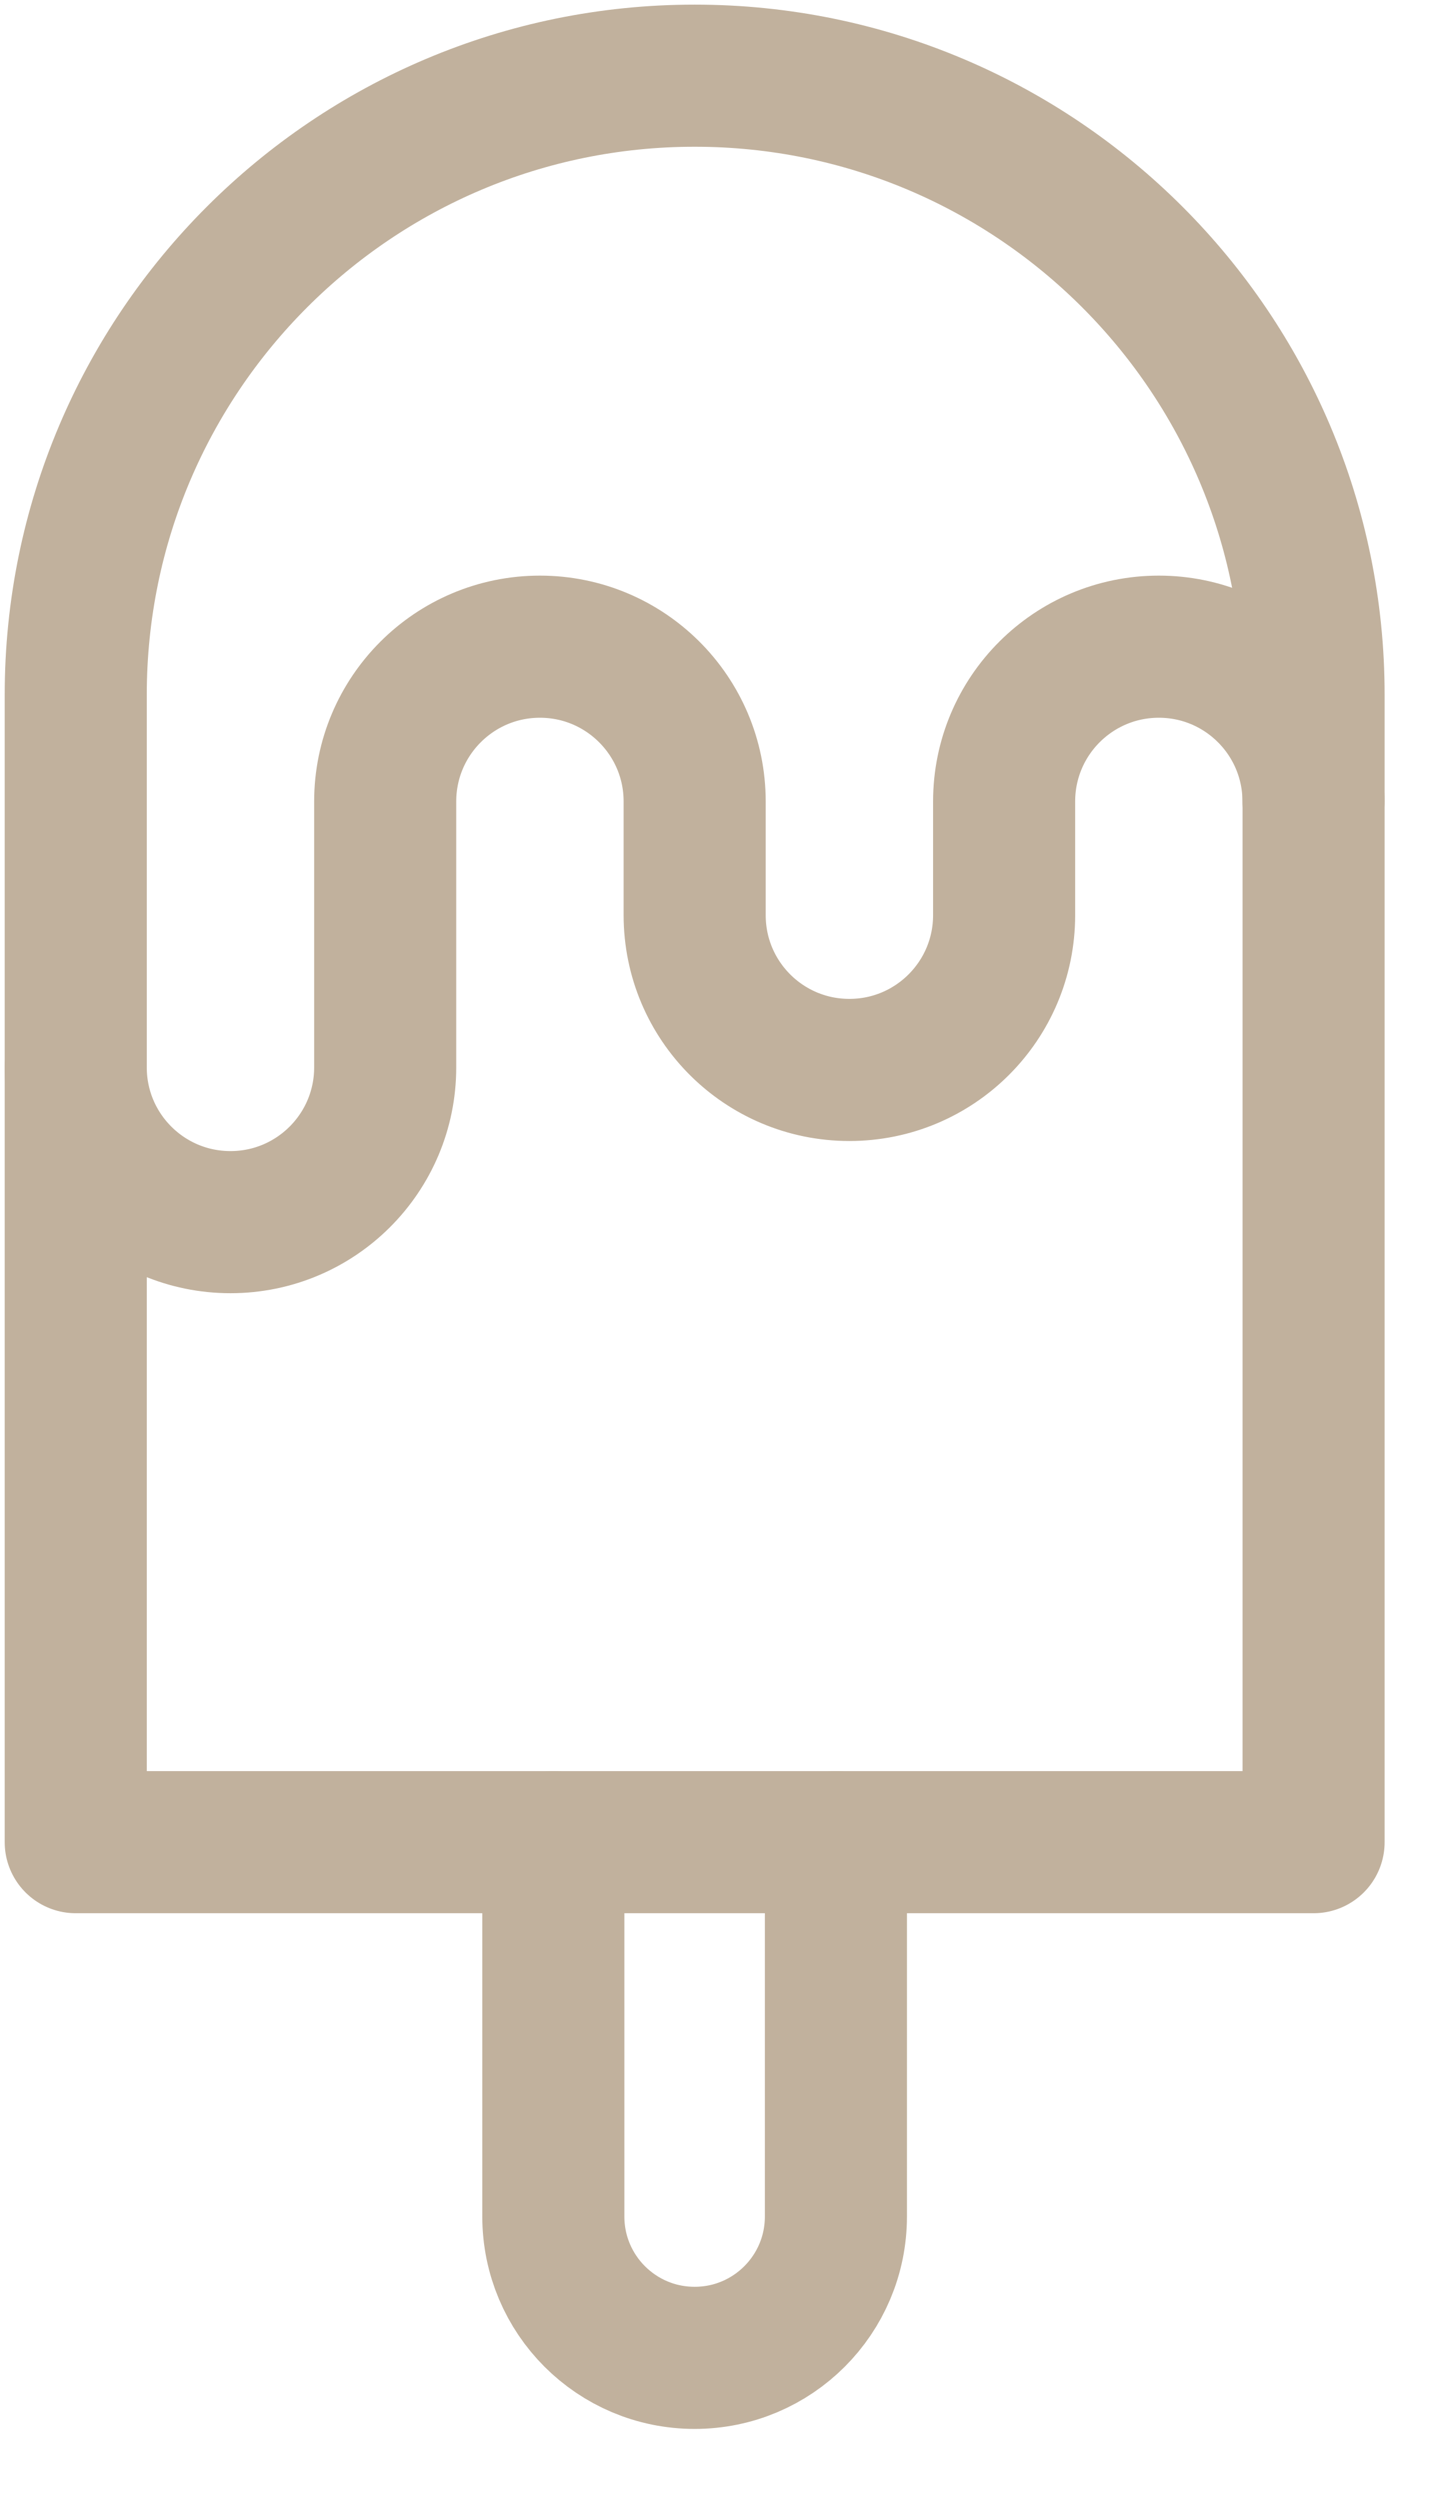 <svg width="19" height="33" viewBox="0 0 19 33" fill="none" xmlns="http://www.w3.org/2000/svg">
<path d="M11.037 24.316V29.257C11.037 30.288 10.202 31.123 9.172 31.123C8.141 31.123 7.306 30.288 7.306 29.257V24.316" stroke="#C1B19D" stroke-width="1.876" stroke-miterlimit="10" stroke-linecap="round" stroke-linejoin="round"/>
<path d="M17.344 24.316H1V9.171C1 4.657 4.659 0.999 9.172 0.999C13.685 0.999 17.344 4.657 17.344 9.171L17.344 24.316Z" stroke="#C1B19D" stroke-width="1.876" stroke-miterlimit="10" stroke-linecap="round" stroke-linejoin="round"/>
<path d="M17.343 10.579C17.343 9.451 16.429 8.536 15.301 8.536C14.172 8.536 13.258 9.451 13.258 10.579M13.258 10.579H13.258M13.258 10.579V12.08C13.258 13.209 12.343 14.123 11.215 14.123C10.086 14.123 9.172 13.209 9.172 12.08V10.579C9.172 9.451 8.257 8.536 7.129 8.536C6.001 8.536 5.086 9.451 5.086 10.579H5.086V14.089C5.086 15.218 4.171 16.132 3.043 16.132C1.915 16.132 1 15.218 1 14.089" stroke="#C1B19D" stroke-width="1.876" stroke-miterlimit="10" stroke-linecap="round" stroke-linejoin="round"/>
</svg>
